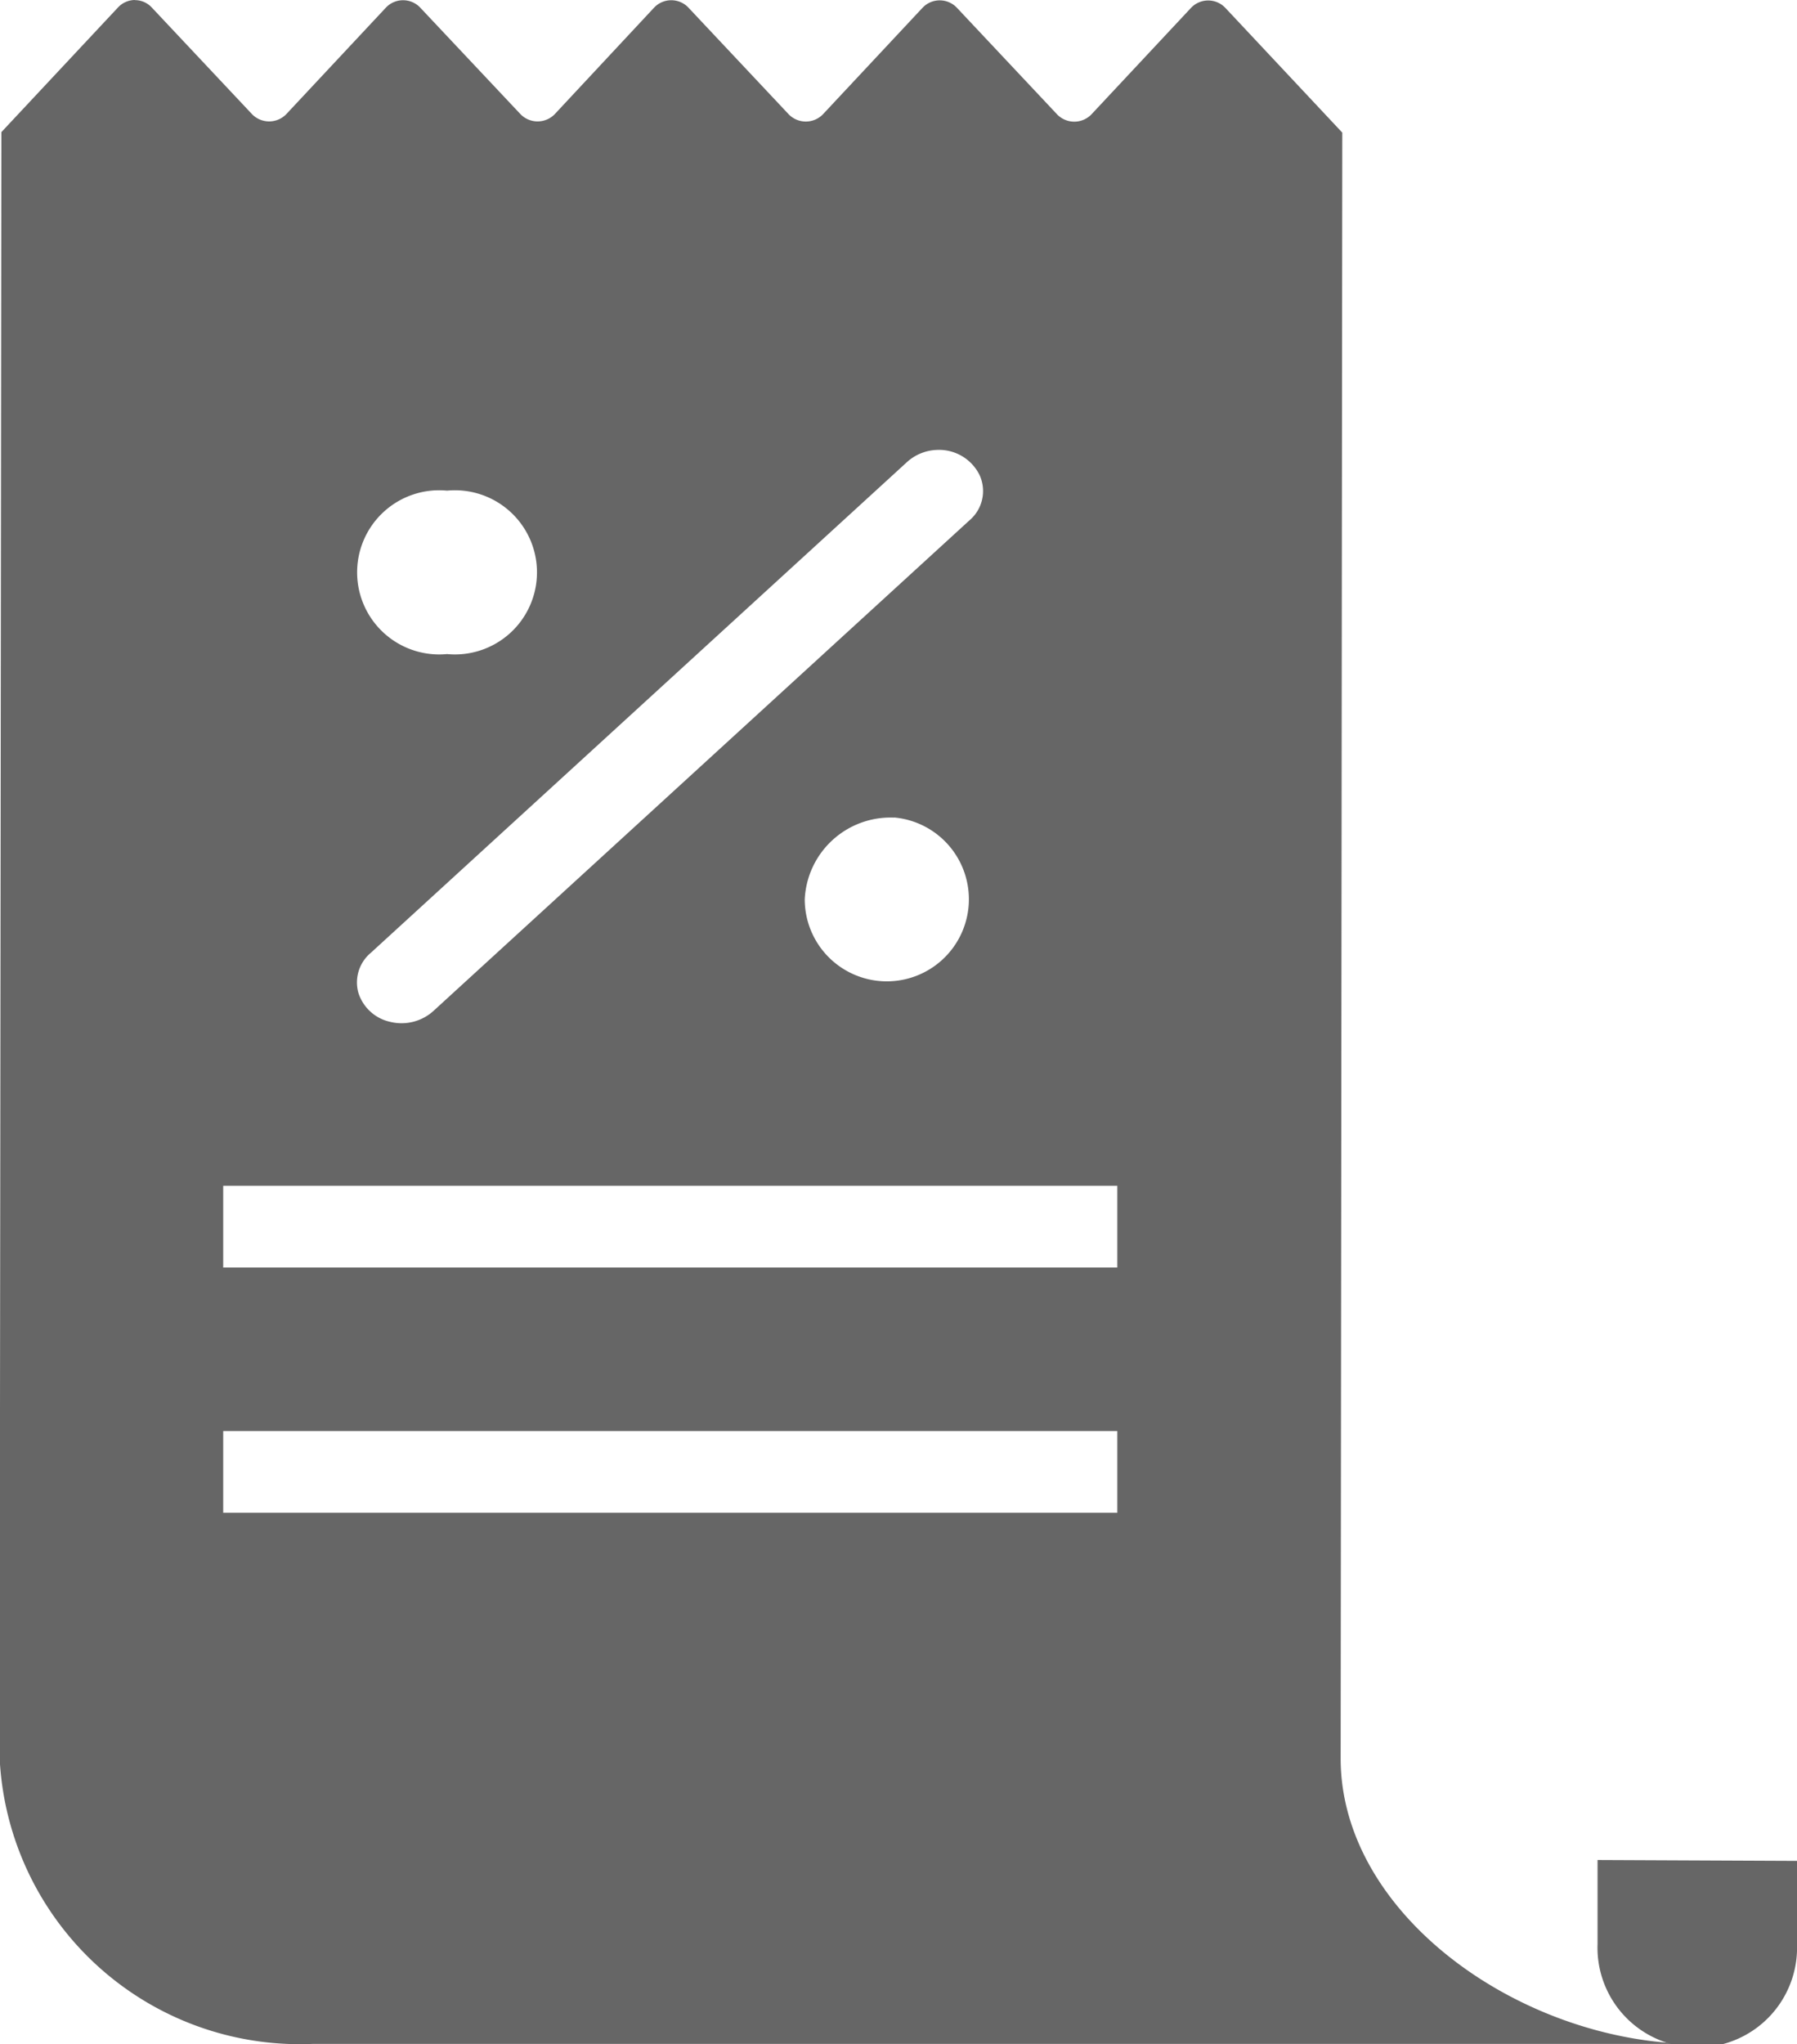 <svg xmlns="http://www.w3.org/2000/svg" width="14.298" height="16.261" viewBox="0 0 14.298 16.261"><defs><style>.a{fill:#666;}</style></defs><g transform="translate(-1.324 -0.925)"><g transform="translate(1.324 0.925)"><path class="a" d="M2.4,289.459a.186.186,0,0,0-.135.057l-.93.994-.014,12.931a2.391,2.391,0,0,0,2.49,2.277l11.012,0c-1.375,0-2.832-1.015-2.832-2.272l.013-12.932-.932-.994a.188.188,0,0,0-.27,0l-.795.85a.19.19,0,0,1-.271,0l-.8-.851a.188.188,0,0,0-.27,0l-.795.85a.19.19,0,0,1-.271,0l-.8-.851a.188.188,0,0,0-.27,0l-.793.85a.19.19,0,0,1-.271,0l-.8-.85a.188.188,0,0,0-.27,0l-.795.85a.19.19,0,0,1-.271,0l-.8-.851a.183.183,0,0,0-.135-.057Zm6.381,3.579a.359.359,0,0,1,.337.2.305.305,0,0,1-.079.359l-4.262,3.9a.378.378,0,0,1-.347.091.342.342,0,0,1-.255-.233.307.307,0,0,1,.1-.317l4.262-3.9a.372.372,0,0,1,.245-.1Zm-3.9.324a.653.653,0,1,1,0,1.3.653.653,0,1,1,0-1.3Zm3.557,2.6a.653.653,0,1,1-.711.65A.683.683,0,0,1,8.438,295.963ZM3.1,298.892h7.114v.65H3.1Zm0,1.951h7.114v.65H3.1Z" transform="translate(-1.324 -289.459)"/><path class="a" d="M5.555,294.611l1.587.007v.662a.794.794,0,1,1-1.587,0Z" transform="translate(7.156 -279.815)"/></g></g></svg>